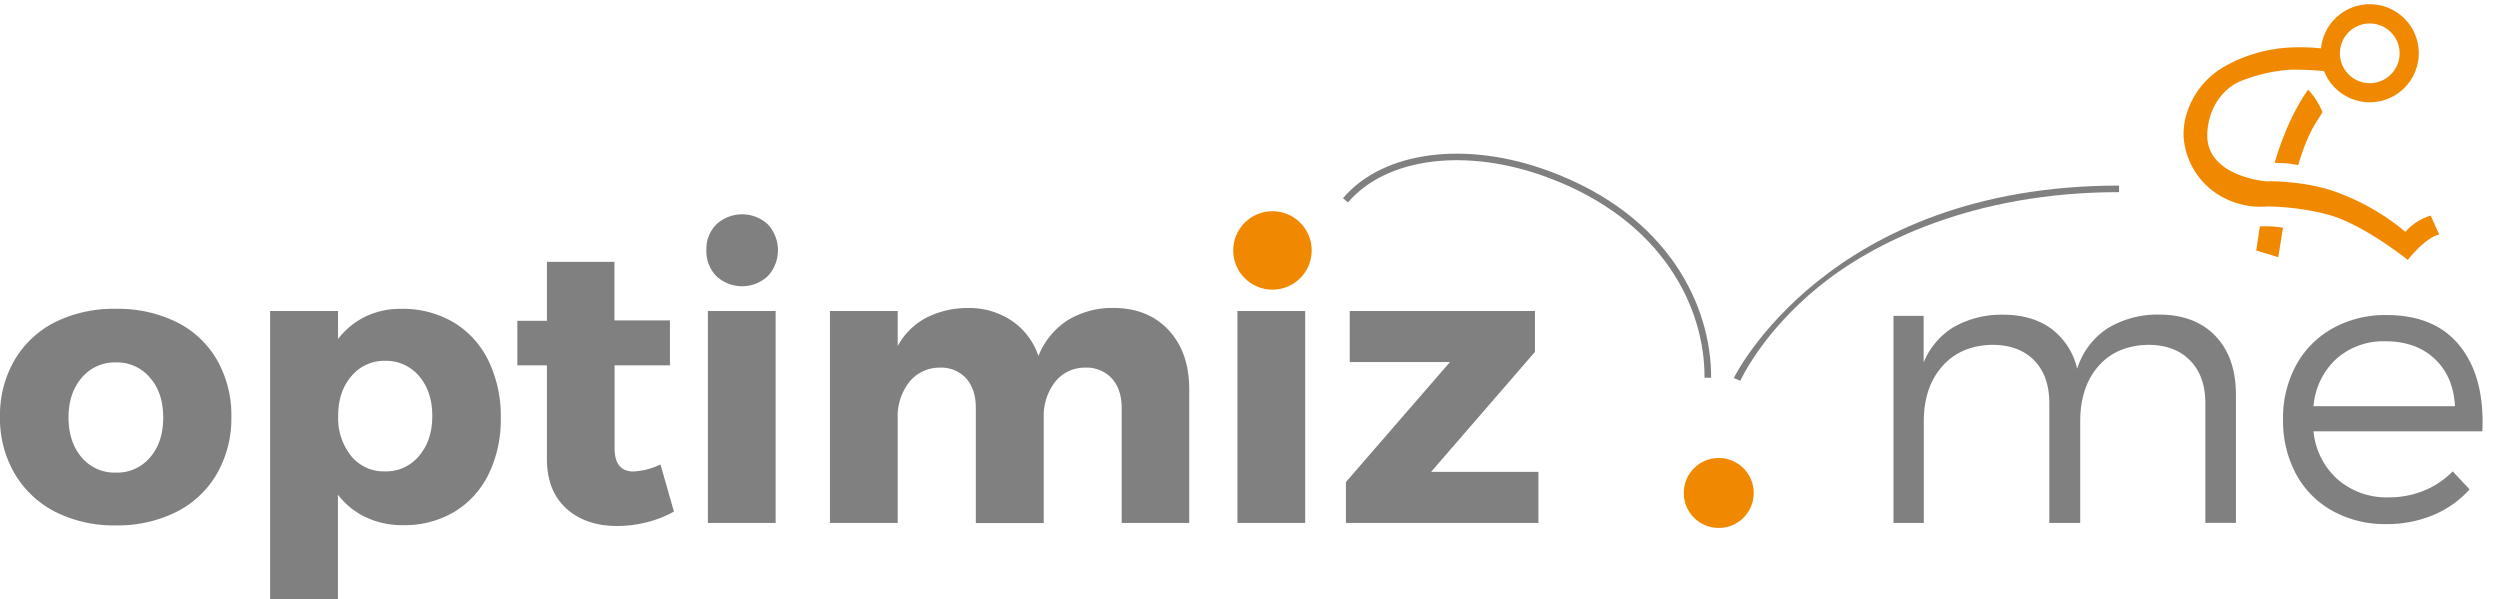 <svg xmlns="http://www.w3.org/2000/svg" xmlns:xlink="http://www.w3.org/1999/xlink" viewBox="0 0 400 95.85"><defs><style>.cls-1{fill:gray;}.cls-2{fill:#f08800;}</style><symbol id="logo" data-name="logo" viewBox="0 0 709.3 169.96"><path class="cls-1" d="M50.43,79.15A27.4,27.4,0,0,0,62,68.32,31.67,31.67,0,0,0,66.1,52.09,31.67,31.67,0,0,0,62,35.85,27.75,27.75,0,0,0,50.43,24.92a37.37,37.37,0,0,0-17.3-3.87A37.12,37.12,0,0,0,15.8,24.92,28.41,28.41,0,0,0,4.18,35.85,31.18,31.18,0,0,0,0,52.09,31.18,31.18,0,0,0,4.18,68.32,28,28,0,0,0,15.8,79.15a37.57,37.57,0,0,0,17.33,3.77A37.82,37.82,0,0,0,50.43,79.15ZM23.34,63.22q-3.76-4.38-3.76-11.35t3.76-11.41a12.33,12.33,0,0,1,9.79-4.33,12.28,12.28,0,0,1,9.74,4.33q3.76,4.33,3.76,11.41T42.87,63.22a12.22,12.22,0,0,1-9.74,4.39A12.26,12.26,0,0,1,23.34,63.22Z"/><path class="cls-1" d="M129.54,79.09a25.89,25.89,0,0,0,10-10.94,36.2,36.2,0,0,0,3.54-16.4,35.47,35.47,0,0,0-3.48-16.07,25.68,25.68,0,0,0-9.79-10.76,27.86,27.86,0,0,0-14.7-3.81,24.34,24.34,0,0,0-10.56,2.25,21.53,21.53,0,0,0-8,6.47V0H77.17V82.3H96.58v-8a22.17,22.17,0,0,0,7.84,6.42,23.09,23.09,0,0,0,10.26,2.2A28.41,28.41,0,0,0,129.54,79.09Zm-9.79-38.17q3.76,4.44,3.76,11.41t-3.76,11.35A12.27,12.27,0,0,1,110,68.07a12.12,12.12,0,0,1-9.6-4.39q-3.78-4.38-3.78-11.35a17.42,17.42,0,0,1,3.7-11.46A12.06,12.06,0,0,1,110,36.48,12.2,12.2,0,0,1,119.75,40.92Z"/><path class="cls-1" d="M185,22a34.08,34.08,0,0,0-8.67-1.12q-9,0-14.53,5t-5.54,14.2V66.78h-8.45V79.5h8.45V96.34h19.3V79.61h15.85V66.78H175.6V43.09q0-6.63,5.38-6.63a20,20,0,0,1,7.73,2L192.55,25A30.68,30.68,0,0,0,185,22Z"/><path class="cls-1" d="M219.39,107.06a10.92,10.92,0,0,0,0-14.78,10.77,10.77,0,0,0-14.72,0,10.13,10.13,0,0,0-2.85,7.4,10,10,0,0,0,2.85,7.37,10.85,10.85,0,0,0,14.72,0Zm-17.14-85.3V82.3h19.36V21.76Z"/><path class="cls-1" d="M333.89,76.84q5.89-6.33,5.89-16.92V21.75h-19.3v32.8q0,5.37-2.8,8.47a9.82,9.82,0,0,1-7.68,3.1A10.77,10.77,0,0,1,301.42,62a15.87,15.87,0,0,1-3.21-10.28v-30h-19.4V54.55q0,5.37-2.74,8.47a9.58,9.58,0,0,1-7.57,3.1,11,11,0,0,1-8.75-4.17,15.76,15.76,0,0,1-3.26-10.2v-30H237.13V82.3h19.36v-10a19.77,19.77,0,0,0,8.12,8.06,26,26,0,0,0,11.84,2.8,21.88,21.88,0,0,0,12.64-3.65,19.73,19.73,0,0,0,7.6-10.06A21.76,21.76,0,0,0,305,79.64a24.6,24.6,0,0,0,13,3.54Q328,83.18,333.89,76.84Z"/><path class="cls-1" d="M353.55,21.76V82.3h19.36V21.76Z"/><path class="cls-1" d="M408.89,36.35h30.66V21.76h-55V33.44l29.72,34.27H385.64V82.3h52.92V70.62Z"/><path class="cls-1" d="M633,75.15q5.84-6.11,5.84-16.86V21.77h-8.74V55.92q0,7.84-4.39,12.28t-12,4.44q-9.1-.22-14.23-6.17t-5.13-15.65V21.75h-8.83V55.92q0,7.84-4.33,12.28t-12.06,4.44q-9-.22-14.23-6.17t-5.24-15.65V21.75H541V80.92h8.61V67.59a21.06,21.06,0,0,0,8.64,10.15,27.67,27.67,0,0,0,14,3.51q8.33,0,13.82-4a19.83,19.83,0,0,0,7.41-11.43,21.43,21.43,0,0,0,8.69,11.54,27.53,27.53,0,0,0,14.67,3.92Q627.15,81.26,633,75.15Z"/><path class="cls-1" d="M702.88,72.24q7.07-8.91,6.36-24.32H661a21.05,21.05,0,0,1,6.94-13.76,21.27,21.27,0,0,1,14.51-5.1A26.42,26.42,0,0,1,692.61,31a24.42,24.42,0,0,1,8.17,5.49l4.82-5.16A29.06,29.06,0,0,0,695.21,24a34.19,34.19,0,0,0-13.41-2.58,30.8,30.8,0,0,0-15.35,3.76A26.24,26.24,0,0,0,656,35.74a32.08,32.08,0,0,0-3.7,15.57,31.51,31.51,0,0,0,3.75,15.55,26.58,26.58,0,0,0,10.5,10.53,30.89,30.89,0,0,0,15.3,3.76Q695.8,81.15,702.88,72.24Zm-7.27-3.59q-5.35,5-14,5a20.27,20.27,0,0,1-14.06-5A20.63,20.63,0,0,1,661,55.1h40.42Q700.95,63.66,695.61,68.65Z"/><circle class="cls-2" cx="491.07" cy="30.31" r="10"/><path class="cls-1" d="M488.89,63.23H487c.16,19.57-11.54,44.89-44.86,57.25-23.15,8.59-46,5.72-57-7.16l-1.43,1.21c11.43,13.48,35.15,16.58,59,7.71C477,109.56,489,83.44,488.89,63.23Z"/><path class="cls-1" d="M497.25,62.37l-1.88.77c.25.55,27.08,55,110.08,55v-1.88c-42,0-70.6-14.65-85.73-26.94C503.33,76,497.31,62.51,497.25,62.37Z"/><circle class="cls-2" cx="363.56" cy="99.61" r="11.21"/><path class="cls-2" d="M659.47,145.52s-5.64-7.22-9.56-20.92a30.42,30.42,0,0,0,6.71-.61c3.17,10.54,5.73,12.78,6.94,15.16a21.3,21.3,0,0,1-1.83,3.49A19.27,19.27,0,0,1,659.47,145.52Z"/><path class="cls-2" d="M645.7,106.47c-.31-1.69-.49-3.37-1.07-6.87l6.29-1.93c.67,4,1,6.21,1.37,8.44A31,31,0,0,1,645.7,106.47Z"/><path class="cls-2" d="M694.48,109.57a15.63,15.63,0,0,1-7.22-4.65A65.6,65.6,0,0,1,669,115.72c-9.45,3.86-20.85,3.68-21.17,3.63s-17.34,1.32-17.18,13.23c.09,6.71,3.63,12.83,9.44,15.37a47.21,47.21,0,0,0,14.27,3.3,91,91,0,0,0,9.67-.41,14,14,0,0,1,13.9-8.87,13.79,13.79,0,0,1,5.22,1.37h0a14,14,0,1,1-20,14,56.5,56.5,0,0,1-8.54.26,42.37,42.37,0,0,1-18.54-5.16c-9.38-5.05-12.94-14.92-12.07-21.52a21.24,21.24,0,0,1,12.08-16.62A23.08,23.08,0,0,1,648,112.18c6.16-.09,15-1.24,20.64-3.51,8.86-3.55,18.65-11.21,19.29-11.78,3.37,4.18,6.88,6.95,9,7.22ZM679.15,164.2A8.53,8.53,0,1,0,668.8,158a8.53,8.53,0,0,0,10.35,6.2Z"/></symbol></defs><title>logo-optimizme-color</title><g id="Calque_2" data-name="Calque 2"><g id="Calque_1-2" data-name="Calque 1"><g id="Calque_2-2" data-name="Calque 2"><g id="Layer_1" data-name="Layer 1"><use id="logo-3" width="709.3" height="169.96" transform="matrix(0.56, 0, 0, -0.56, 0, 95.85)" xlink:href="#logo"/></g></g></g></g></svg>